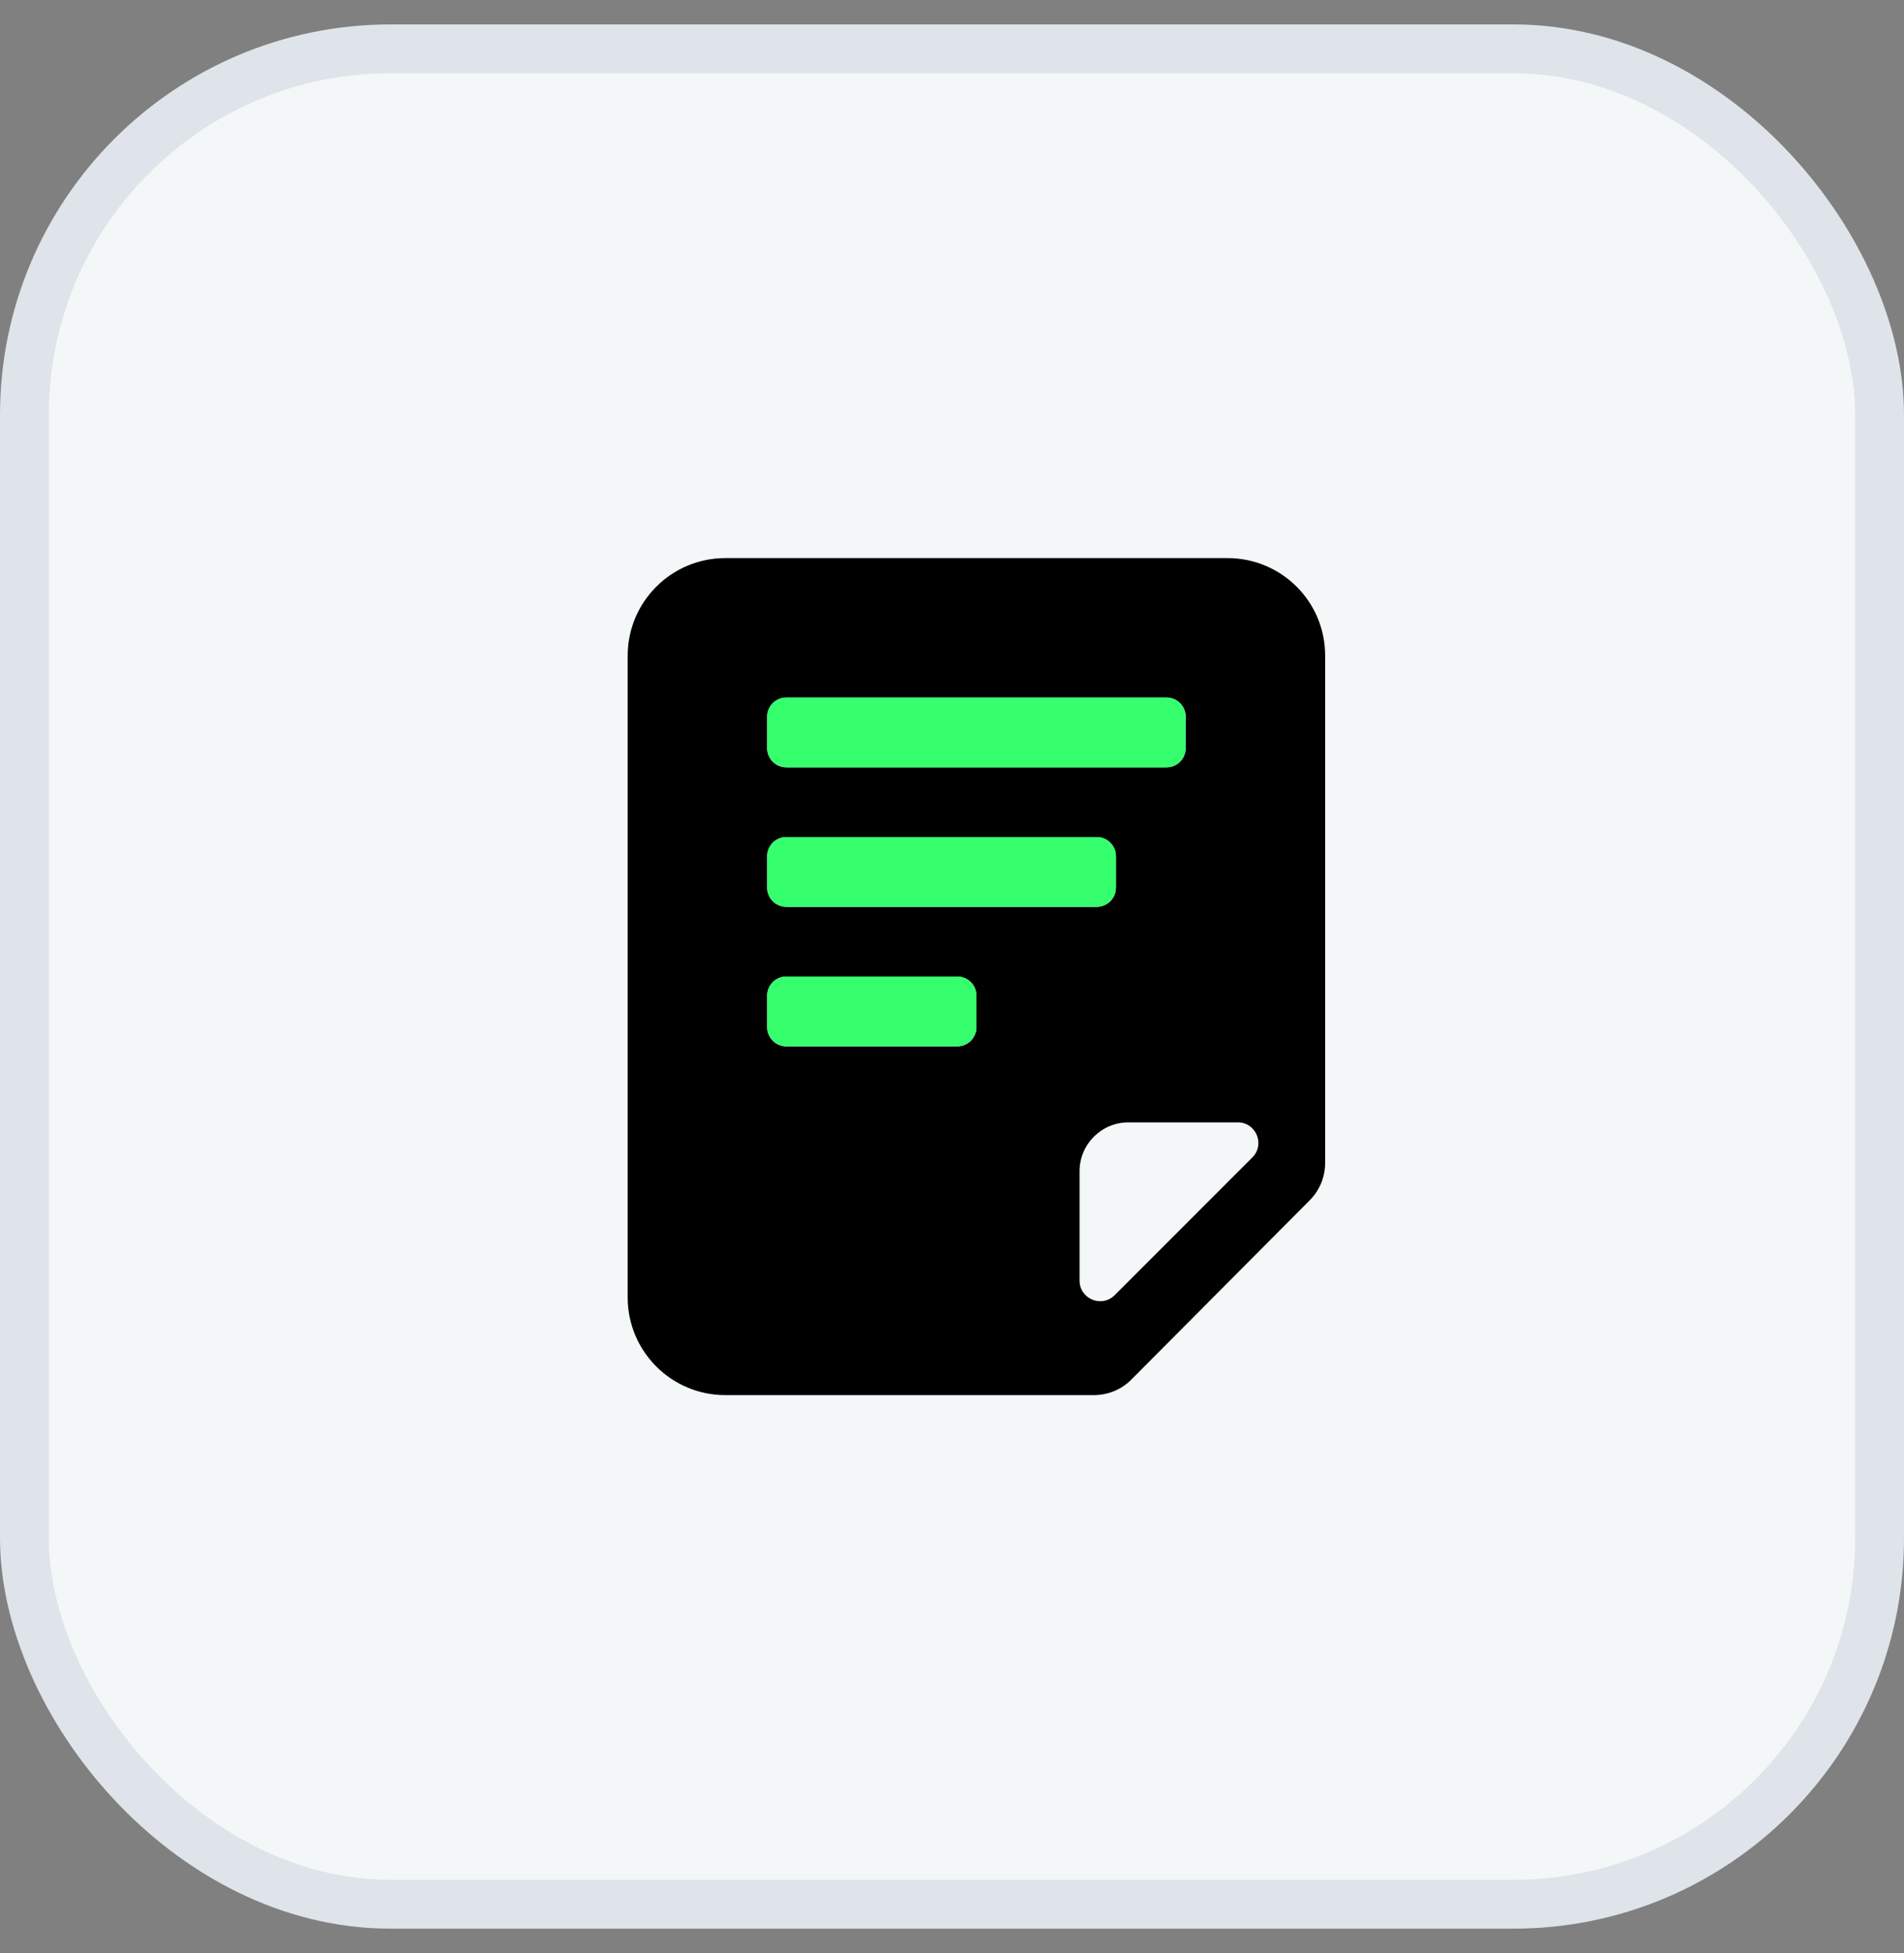 <svg width="39" height="40" viewBox="0 0 39 40" fill="none" xmlns="http://www.w3.org/2000/svg">
  <rect x="0" y="0" width="39" height="40" fill="#808080" stroke="none"/>
  <rect x="0.5" y="1" width="38" height="38" rx="7.5" fill="#F3F7F7" />
  <path
    d="M27.143 13.426C27.143 12.321 26.248 11.43 25.143 11.43H14.857C13.753 11.43 12.857 12.325 12.857 13.43L12.857 26.573C12.857 27.677 13.753 28.573 14.857 28.573H22.41C22.552 28.572 22.692 28.544 22.823 28.49C22.954 28.436 23.073 28.356 23.173 28.255L26.83 24.58C27.03 24.378 27.143 24.105 27.143 23.82C27.143 22.891 27.143 16.687 27.143 13.426ZM15.714 14.678C15.714 14.462 15.89 14.287 16.106 14.287H23.894C24.111 14.287 24.286 14.462 24.286 14.678V15.324C24.286 15.54 24.111 15.715 23.894 15.715H16.106C15.89 15.715 15.714 15.54 15.714 15.324V14.678ZM15.714 17.536C15.714 17.319 15.89 17.144 16.106 17.144H22.466C22.682 17.144 22.858 17.319 22.858 17.536V18.181C22.858 18.397 22.682 18.573 22.466 18.573H16.106C15.89 18.573 15.714 18.397 15.714 18.181V17.536ZM20 21.038C20 21.254 19.825 21.43 19.608 21.43H16.106C15.89 21.43 15.714 21.254 15.714 21.038V20.393C15.714 20.176 15.89 20.001 16.106 20.001H19.609C19.825 20.001 20 20.176 20 20.393L20 21.038ZM25.652 23.705L22.832 26.526C22.567 26.791 22.113 26.603 22.113 26.228C22.113 25.481 22.113 24.734 22.113 23.987C22.113 23.435 22.561 22.987 23.113 22.987H25.355C25.73 22.987 25.917 23.44 25.652 23.705Z"
    fill="black" />
  <path
    d="M15.714 14.677C15.714 14.46 15.89 14.285 16.106 14.285H23.894C24.111 14.285 24.286 14.46 24.286 14.677V15.322C24.286 15.539 24.111 15.714 23.894 15.714H16.106C15.89 15.714 15.714 15.539 15.714 15.322V14.677ZM15.714 17.534C15.714 17.318 15.89 17.142 16.106 17.142H22.465C22.682 17.142 22.857 17.318 22.857 17.534V18.179C22.857 18.396 22.682 18.571 22.465 18.571H16.106C15.89 18.571 15.714 18.396 15.714 18.179V17.534ZM20 21.036C20 21.253 19.825 21.428 19.608 21.428H16.106C15.89 21.428 15.714 21.253 15.714 21.036V20.391C15.714 20.175 15.89 19.999 16.106 19.999H19.608C19.825 19.999 20 20.175 20 20.391L20 21.036Z"
    fill="#36FF6E" />
  <rect x="0.5" y="1" width="38" height="38" rx="7.5" stroke="#DEE4E9" />
</svg>
